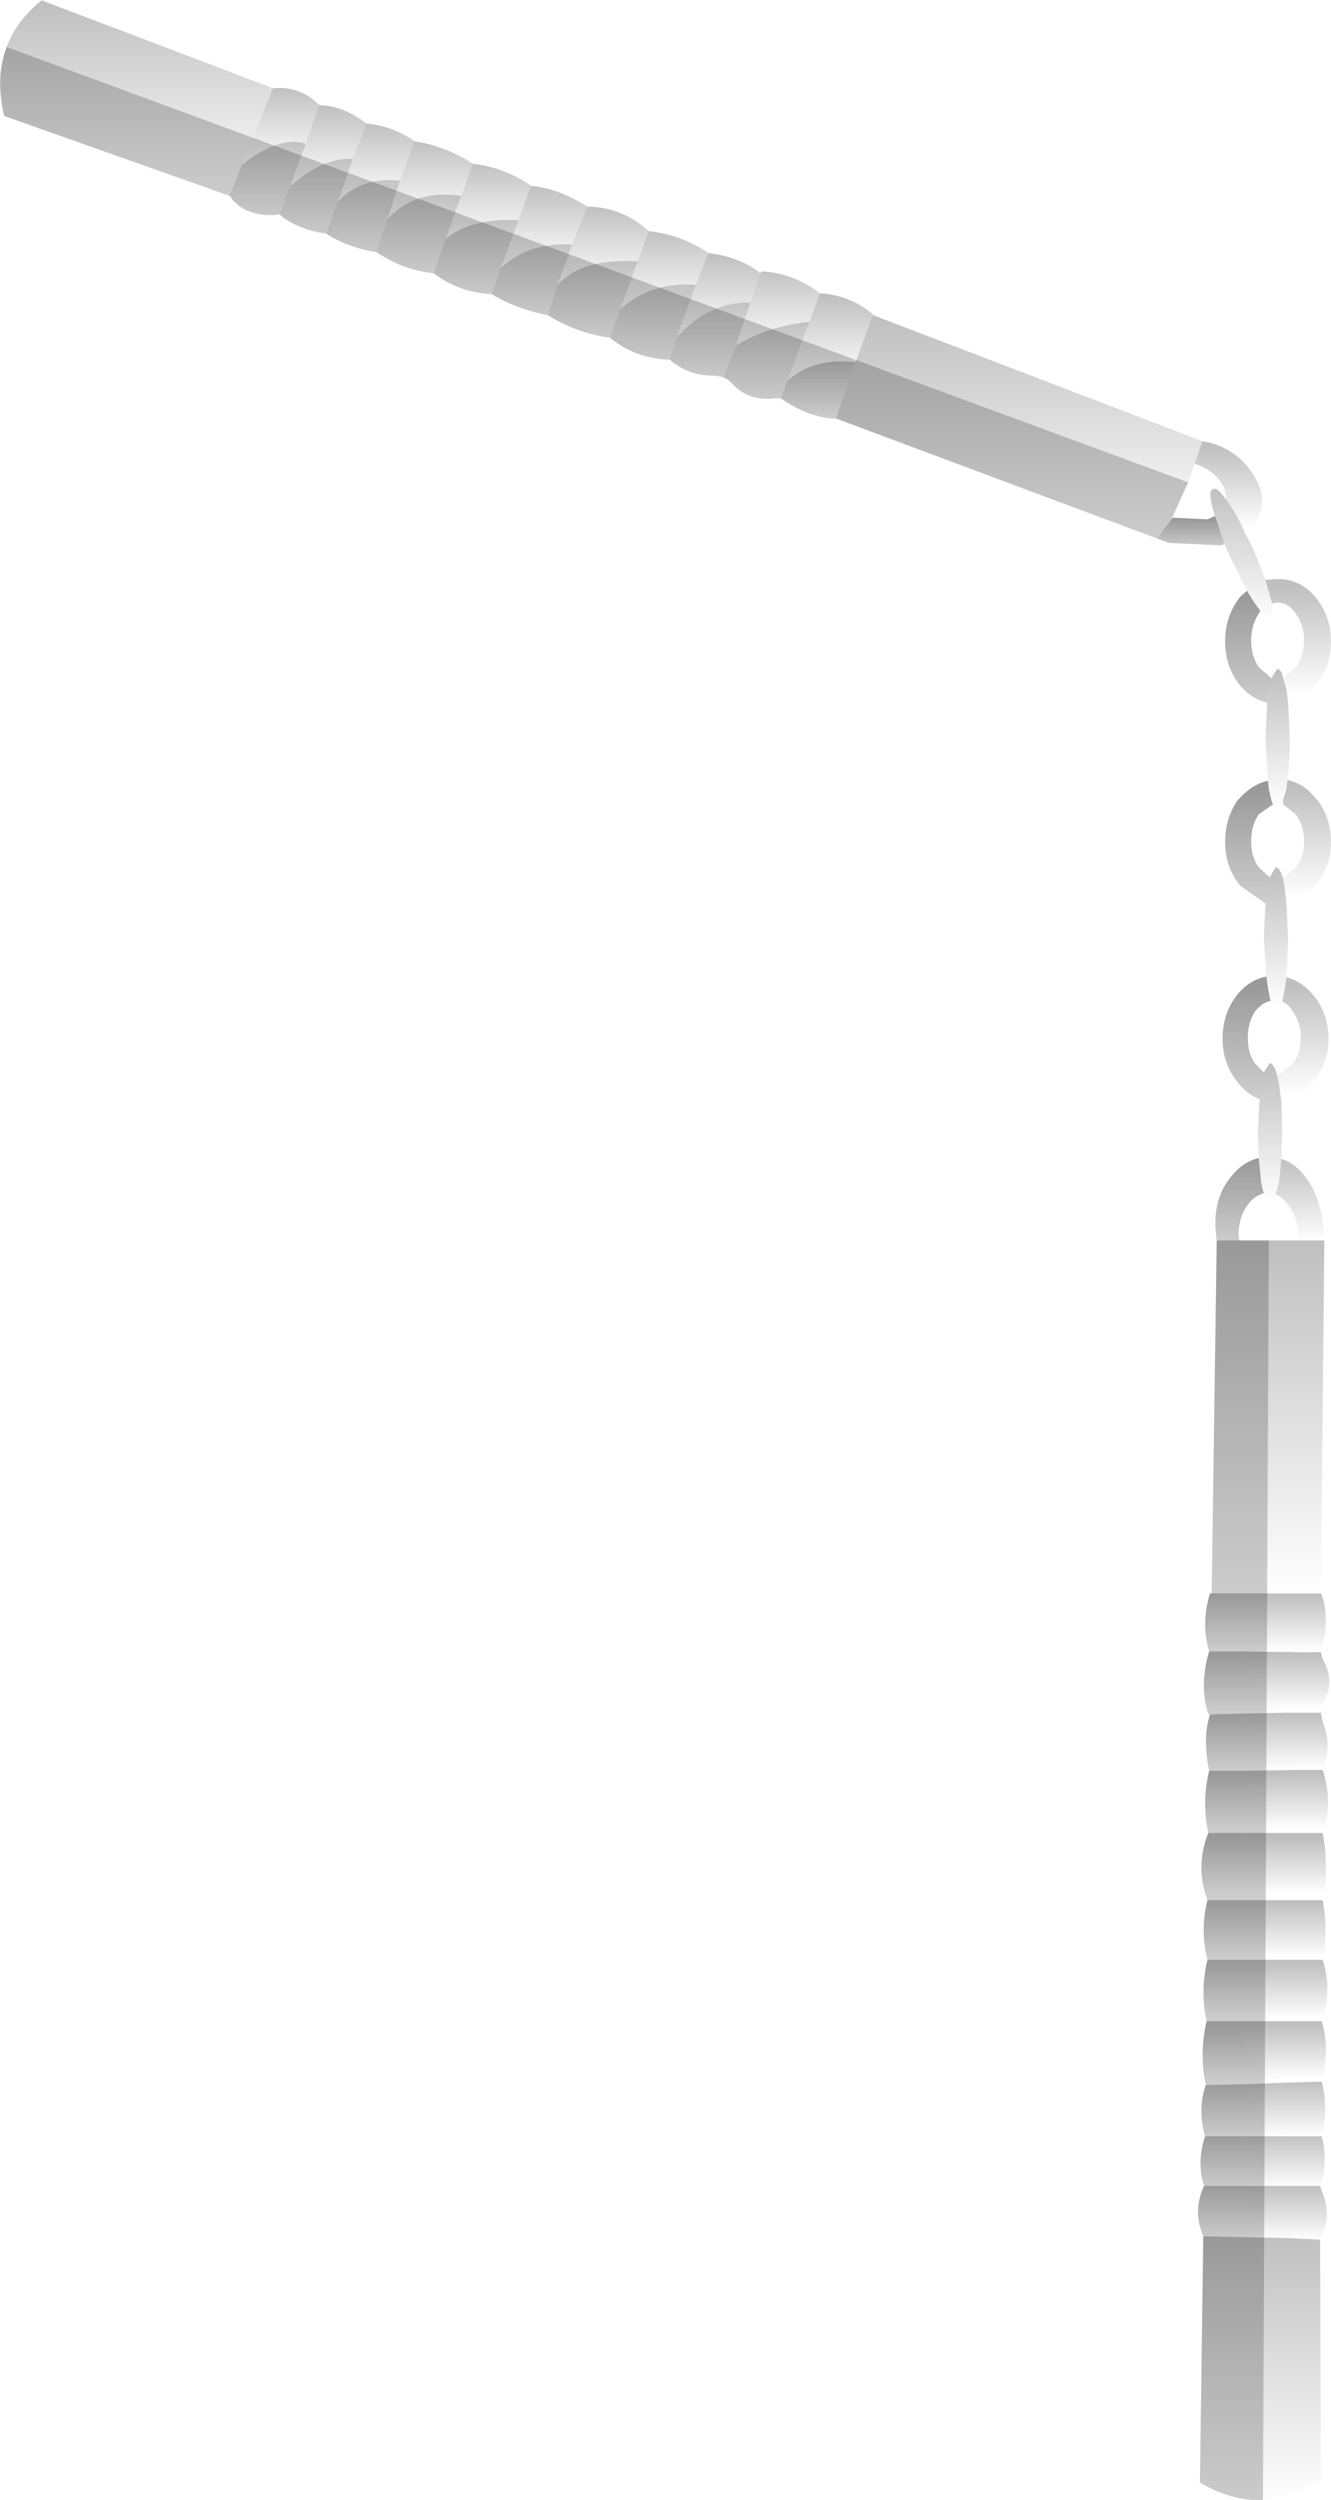 <?xml version="1.0" encoding="UTF-8" standalone="no"?>
<svg xmlns:xlink="http://www.w3.org/1999/xlink" height="148.75px" width="79.2px" xmlns="http://www.w3.org/2000/svg">
  <g transform="matrix(1.0, 0.0, 0.0, 1.0, 101.15, -56.55)">
    <path d="M-59.75 73.5 L-59.0 71.6 Q-57.1 71.85 -55.9 72.8 L-56.5 74.55 Q-59.0 74.5 -60.9 76.65 L-59.75 73.5" fill="url(#gradient0)" fill-rule="evenodd" stroke="none"/>
    <path d="M-59.0 71.6 L-59.75 73.5 Q-62.4 73.3 -64.25 74.95 L-63.2 72.1 -62.55 70.3 Q-60.65 70.5 -59.0 71.6" fill="url(#gradient1)" fill-rule="evenodd" stroke="none"/>
    <path d="M-56.5 74.55 L-55.9 72.8 -55.85 72.7 Q-54.05 72.75 -52.35 74.0 L-53.0 75.7 Q-55.45 75.95 -57.35 77.1 L-56.5 74.55" fill="url(#gradient2)" fill-rule="evenodd" stroke="none"/>
    <path d="M-79.35 63.9 Q-77.75 64.05 -76.5 64.95 L-77.35 67.3 Q-79.65 67.05 -81.05 68.55 L-80.15 66.0 -79.35 63.9" fill="url(#gradient3)" fill-rule="evenodd" stroke="none"/>
    <path d="M-76.5 64.95 Q-74.6 65.25 -73.0 66.3 L-73.7 68.2 Q-76.5 67.8 -78.1 69.6 L-77.35 67.3 -76.5 64.95" fill="url(#gradient4)" fill-rule="evenodd" stroke="none"/>
    <path d="M-82.15 62.8 Q-80.7 62.85 -79.35 63.9 L-80.15 66.0 Q-81.95 65.9 -83.9 67.65 L-82.95 65.1 -82.15 62.8" fill="url(#gradient5)" fill-rule="evenodd" stroke="none"/>
    <path d="M-78.75 71.55 Q-80.4 71.3 -81.75 70.45 L-81.05 68.55 Q-79.65 67.05 -77.35 67.3 L-78.1 69.6 -78.75 71.55" fill="url(#gradient6)" fill-rule="evenodd" stroke="none"/>
    <path d="M-75.35 72.8 Q-77.1 72.65 -78.75 71.55 L-78.1 69.6 Q-76.5 67.8 -73.7 68.2 L-74.65 70.8 -75.35 72.8" fill="url(#gradient7)" fill-rule="evenodd" stroke="none"/>
    <path d="M-71.9 74.05 Q-73.85 73.95 -75.35 72.8 L-74.65 70.8 Q-73.15 69.5 -70.3 69.65 L-71.35 72.5 -71.9 74.05" fill="url(#gradient8)" fill-rule="evenodd" stroke="none"/>
    <path d="M-68.55 75.3 Q-70.4 74.95 -71.9 74.05 L-71.35 72.5 Q-69.7 70.95 -67.1 71.1 L-68.0 73.55 -68.55 75.3" fill="url(#gradient9)" fill-rule="evenodd" stroke="none"/>
    <path d="M-73.0 66.3 Q-71.15 66.5 -69.55 67.6 L-70.3 69.65 Q-73.15 69.5 -74.65 70.8 L-73.7 68.2 -73.0 66.3" fill="url(#gradient10)" fill-rule="evenodd" stroke="none"/>
    <path d="M-62.55 70.3 L-63.2 72.1 Q-66.6 71.9 -68.0 73.55 L-67.1 71.1 -66.2 68.85 Q-64.15 68.85 -62.55 70.3" fill="url(#gradient11)" fill-rule="evenodd" stroke="none"/>
    <path d="M-69.55 67.6 Q-67.8 67.8 -66.2 68.85 L-67.1 71.1 Q-69.7 70.95 -71.35 72.5 L-70.3 69.65 -69.55 67.6" fill="url(#gradient12)" fill-rule="evenodd" stroke="none"/>
    <path d="M-63.2 72.1 L-64.25 74.95 -64.85 76.65 Q-66.9 76.35 -68.55 75.3 L-68.0 73.55 Q-66.6 71.9 -63.2 72.1" fill="url(#gradient13)" fill-rule="evenodd" stroke="none"/>
    <path d="M-60.9 76.65 Q-59.0 74.5 -56.5 74.55 L-57.35 77.1 -58.1 79.0 -58.55 78.9 Q-60.15 78.95 -61.3 77.95 L-60.9 76.65" fill="url(#gradient14)" fill-rule="evenodd" stroke="none"/>
    <path d="M-59.75 73.5 L-60.9 76.65 -61.3 77.95 Q-63.3 77.9 -64.85 76.65 L-64.25 74.95 Q-62.4 73.3 -59.75 73.5" fill="url(#gradient15)" fill-rule="evenodd" stroke="none"/>
    <path d="M-52.35 74.0 Q-50.6 74.1 -49.2 75.25 L-49.2 75.3 -50.25 78.1 Q-52.7 77.8 -54.3 79.2 L-53.0 75.7 -52.35 74.0" fill="url(#gradient16)" fill-rule="evenodd" stroke="none"/>
    <path d="M-49.2 75.3 L-29.6 82.8 -30.05 84.1 -30.45 85.25 -31.4 87.35 -31.45 87.35 -31.45 87.45 -31.55 87.6 -32.3 88.6 -51.4 81.45 -50.25 78.1 -49.2 75.3" fill="url(#gradient17)" fill-rule="evenodd" stroke="none"/>
    <path d="M-54.7 80.25 L-55.05 80.25 Q-56.65 80.45 -57.65 79.3 -57.8 79.15 -58.1 79.0 L-57.35 77.1 Q-55.45 75.95 -53.0 75.7 L-54.3 79.2 -54.7 80.25" fill="url(#gradient18)" fill-rule="evenodd" stroke="none"/>
    <path d="M-51.4 81.45 L-51.8 81.45 Q-53.15 81.25 -54.3 80.5 L-54.7 80.25 -54.3 79.2 Q-52.7 77.8 -50.25 78.1 L-51.4 81.45" fill="url(#gradient19)" fill-rule="evenodd" stroke="none"/>
    <path d="M-29.6 82.8 Q-28.1 83.05 -27.1 84.1 -25.75 85.6 -26.15 87.0 -26.4 87.75 -27.05 88.3 -27.5 87.25 -28.0 86.55 L-28.2 86.25 Q-28.15 85.65 -28.65 85.05 -29.2 84.4 -30.05 84.15 L-30.05 84.1 -29.6 82.8" fill="url(#gradient20)" fill-rule="evenodd" stroke="none"/>
    <path d="M-27.05 88.3 L-26.6 89.15 -25.85 91.05 -25.6 91.95 -25.45 92.45 Q-25.35 93.15 -25.55 93.3 L-26.15 92.9 -26.55 92.35 -26.95 91.7 -27.95 89.7 -28.3 88.9 -28.85 87.25 -28.95 86.95 Q-29.3 85.7 -28.95 85.65 -28.75 85.5 -28.2 86.25 L-28.0 86.55 Q-27.5 87.25 -27.05 88.3" fill="url(#gradient21)" fill-rule="evenodd" stroke="none"/>
    <path d="M-28.3 88.9 L-28.45 89.0 -31.6 88.85 -32.3 88.6 -31.55 87.6 -31.45 87.45 -31.4 87.35 -29.3 87.45 -28.85 87.25 -28.3 88.9" fill="url(#gradient22)" fill-rule="evenodd" stroke="none"/>
    <path d="M-25.85 91.05 L-25.1 91.0 Q-23.8 91.0 -22.9 92.05 -21.95 93.2 -21.95 94.7 -21.95 96.25 -22.9 97.35 -23.55 98.2 -24.5 98.4 L-24.6 97.55 -24.8 96.9 -24.05 96.25 Q-23.55 95.6 -23.55 94.65 -23.55 93.75 -24.05 93.05 -24.5 92.4 -25.15 92.4 L-25.45 92.45 -25.6 91.95 -25.85 91.05" fill="url(#gradient23)" fill-rule="evenodd" stroke="none"/>
    <path d="M-25.75 98.35 Q-26.65 98.15 -27.35 97.35 -28.25 96.25 -28.25 94.7 -28.25 93.2 -27.35 92.05 L-26.95 91.7 -26.55 92.35 -26.15 92.9 -26.25 93.05 Q-26.7 93.75 -26.7 94.65 -26.7 95.6 -26.25 96.25 L-25.5 96.9 -25.65 97.55 -25.75 98.35" fill="url(#gradient24)" fill-rule="evenodd" stroke="none"/>
    <path d="M-24.5 98.4 L-24.4 100.5 Q-24.4 101.9 -24.55 102.95 L-24.6 103.5 -24.8 104.15 -24.8 104.4 -25.15 104.75 -25.4 104.4 -25.5 104.15 -25.65 103.5 -25.7 103.0 -25.85 100.5 -25.75 98.35 -25.65 97.55 -25.5 96.9 -25.15 96.35 Q-24.9 96.35 -24.8 96.9 L-24.6 97.55 -24.5 98.4" fill="url(#gradient25)" fill-rule="evenodd" stroke="none"/>
    <path d="M-87.5 68.2 L-100.9 63.45 Q-101.9 59.15 -98.65 56.55 L-98.6 56.6 -84.9 61.8 -86.75 66.35 -87.5 68.2" fill="url(#gradient26)" fill-rule="evenodd" stroke="none"/>
    <path d="M-84.9 61.8 Q-83.3 61.65 -82.15 62.8 L-82.95 65.1 Q-84.5 64.6 -86.75 66.35 L-84.9 61.8" fill="url(#gradient27)" fill-rule="evenodd" stroke="none"/>
    <path d="M-84.5 69.3 L-84.85 69.35 Q-86.45 69.4 -87.3 68.45 L-87.4 68.3 -87.5 68.2 -86.75 66.35 Q-84.5 64.6 -82.95 65.1 L-83.9 67.65 -84.5 69.3" fill="url(#gradient28)" fill-rule="evenodd" stroke="none"/>
    <path d="M-81.75 70.45 Q-83.2 70.25 -84.3 69.5 L-84.5 69.3 -83.9 67.65 Q-81.95 65.9 -80.15 66.0 L-81.05 68.55 -81.75 70.45" fill="url(#gradient29)" fill-rule="evenodd" stroke="none"/>
    <path d="M-24.55 102.95 Q-23.6 103.15 -22.9 104.0 L-22.75 104.15 Q-21.95 105.25 -21.95 106.65 -21.95 108.15 -22.9 109.25 -23.6 110.15 -24.6 110.35 L-24.7 109.4 -24.8 108.8 -24.05 108.15 Q-23.55 107.55 -23.55 106.6 -23.55 105.65 -24.05 105.0 L-24.8 104.4 -24.8 104.15 -24.6 103.5 -24.55 102.95" fill="url(#gradient30)" fill-rule="evenodd" stroke="none"/>
    <path d="M-25.85 110.3 L-27.35 109.25 Q-28.25 108.15 -28.25 106.65 -28.25 105.25 -27.5 104.15 L-27.35 104.0 Q-26.6 103.2 -25.7 103.0 L-25.65 103.5 -25.5 104.15 -25.4 104.4 -26.25 105.0 Q-26.7 105.65 -26.7 106.6 -26.7 107.55 -26.25 108.15 L-25.6 108.75 -25.7 109.4 -25.85 110.3" fill="url(#gradient31)" fill-rule="evenodd" stroke="none"/>
    <path d="M-24.6 110.35 L-24.5 112.35 -24.6 114.7 -24.7 115.35 -24.85 116.15 -25.25 116.6 -25.55 116.1 -25.7 115.35 -25.8 114.65 -25.95 112.35 -25.85 110.3 -25.7 109.4 -25.6 108.75 -25.25 108.15 Q-25.0 108.15 -24.8 108.8 L-24.7 109.4 -24.6 110.35" fill="url(#gradient32)" fill-rule="evenodd" stroke="none"/>
    <path d="M-24.6 114.7 Q-23.75 114.9 -23.05 115.7 -22.1 116.8 -22.1 118.35 -22.1 119.85 -23.05 120.95 -23.85 121.95 -24.9 122.1 L-25.05 121.0 -25.15 120.55 -24.25 119.85 Q-23.75 119.25 -23.75 118.3 -23.75 117.35 -24.25 116.7 -24.5 116.25 -24.85 116.15 L-24.7 115.35 -24.6 114.7" fill="url(#gradient33)" fill-rule="evenodd" stroke="none"/>
    <path d="M-26.2 121.95 Q-26.95 121.65 -27.5 120.95 -28.4 119.85 -28.4 118.35 -28.4 116.8 -27.5 115.7 -26.8 114.85 -25.8 114.65 L-25.7 115.35 -25.55 116.1 Q-26.05 116.2 -26.45 116.7 -26.9 117.35 -26.9 118.3 -26.9 119.25 -26.45 119.85 L-25.95 120.35 -26.1 121.0 -26.2 121.95" fill="url(#gradient34)" fill-rule="evenodd" stroke="none"/>
    <path d="M-24.9 122.1 L-24.85 123.95 -24.9 125.5 -25.05 126.95 -25.25 127.6 Q-25.35 128.15 -25.6 128.2 L-25.95 127.55 -26.1 126.95 -26.25 125.45 -26.3 123.95 -26.2 121.95 -26.1 121.0 -25.95 120.35 -25.6 119.8 Q-25.35 119.8 -25.15 120.55 L-25.05 121.0 -24.9 122.1" fill="url(#gradient35)" fill-rule="evenodd" stroke="none"/>
    <path d="M-24.9 125.5 Q-23.9 125.8 -23.15 127.05 -22.4 128.35 -22.35 130.35 L-23.9 130.35 -23.9 130.05 Q-23.9 129.0 -24.45 128.3 -24.8 127.8 -25.25 127.6 L-25.05 126.95 -24.9 125.5" fill="url(#gradient36)" fill-rule="evenodd" stroke="none"/>
    <path d="M-28.75 130.35 Q-29.05 128.4 -28.25 127.05 -27.4 125.7 -26.25 125.45 L-26.1 126.95 -25.95 127.55 Q-26.55 127.7 -26.95 128.3 -27.45 129.0 -27.45 130.05 L-27.4 130.35 -28.75 130.35" fill="url(#gradient37)" fill-rule="evenodd" stroke="none"/>
    <path d="M-22.35 130.35 L-22.35 130.55 -22.55 151.35 -26.05 151.35 -29.05 151.35 -28.75 130.35 -27.4 130.35 -23.9 130.35 -22.35 130.35" fill="url(#gradient38)" fill-rule="evenodd" stroke="none"/>
    <path d="M-22.55 151.35 L-22.4 151.75 Q-22.1 153.05 -22.45 154.45 L-22.55 154.85 -23.65 154.85 Q-25.55 153.8 -26.05 151.35 L-22.55 151.35" fill="url(#gradient39)" fill-rule="evenodd" stroke="none"/>
    <path d="M-29.2 154.8 Q-29.7 153.15 -29.15 151.35 L-29.05 151.35 -26.05 151.35 Q-25.55 153.8 -23.65 154.85 L-27.4 154.8 -29.2 154.8" fill="url(#gradient40)" fill-rule="evenodd" stroke="none"/>
    <path d="M-29.15 158.55 L-29.25 158.55 Q-29.8 156.8 -29.2 154.8 L-27.4 154.8 Q-26.3 157.05 -24.6 158.45 L-27.25 158.5 -29.15 158.55" fill="url(#gradient41)" fill-rule="evenodd" stroke="none"/>
    <path d="M-29.2 161.9 Q-29.6 159.95 -29.15 158.55 L-27.25 158.5 Q-26.45 160.85 -23.75 161.85 L-27.1 161.9 -29.2 161.9" fill="url(#gradient42)" fill-rule="evenodd" stroke="none"/>
    <path d="M-22.55 154.85 L-22.45 155.25 Q-21.65 156.6 -22.45 157.95 L-22.55 158.45 -24.6 158.45 Q-26.3 157.05 -27.4 154.8 L-23.65 154.85 -22.55 154.85" fill="url(#gradient43)" fill-rule="evenodd" stroke="none"/>
    <path d="M-22.55 158.45 L-22.45 159.0 Q-21.85 160.4 -22.45 161.85 L-23.75 161.85 Q-26.45 160.85 -27.25 158.5 L-24.6 158.45 -22.55 158.45" fill="url(#gradient44)" fill-rule="evenodd" stroke="none"/>
    <path d="M-22.45 161.85 Q-21.8 163.75 -22.45 165.6 L-24.25 165.6 Q-26.4 164.45 -27.1 161.9 L-23.75 161.85 -22.45 161.85" fill="url(#gradient45)" fill-rule="evenodd" stroke="none"/>
    <path d="M-22.45 165.6 Q-22.05 167.6 -22.45 169.6 L-24.25 169.6 Q-26.3 168.9 -27.3 165.6 L-24.25 165.6 -22.45 165.6" fill="url(#gradient46)" fill-rule="evenodd" stroke="none"/>
    <path d="M-29.25 165.6 Q-29.65 163.75 -29.2 161.9 L-27.1 161.9 Q-26.4 164.45 -24.25 165.6 L-27.3 165.6 -29.25 165.6" fill="url(#gradient47)" fill-rule="evenodd" stroke="none"/>
    <path d="M-29.3 169.6 Q-30.05 167.6 -29.25 165.6 L-27.3 165.6 Q-26.3 168.9 -24.25 169.6 L-26.9 169.6 -29.3 169.6" fill="url(#gradient48)" fill-rule="evenodd" stroke="none"/>
    <path d="M-29.3 173.15 Q-29.75 171.4 -29.3 169.6 L-26.9 169.6 Q-26.15 172.1 -24.1 173.15 L-27.1 173.15 -29.3 173.15" fill="url(#gradient49)" fill-rule="evenodd" stroke="none"/>
    <path d="M-29.35 176.8 Q-29.75 175.0 -29.3 173.15 L-27.1 173.15 Q-26.3 175.85 -24.6 176.8 L-27.35 176.8 -29.35 176.8" fill="url(#gradient50)" fill-rule="evenodd" stroke="none"/>
    <path d="M-22.45 169.6 Q-22.1 171.4 -22.45 173.15 L-24.1 173.15 Q-26.15 172.1 -26.9 169.6 L-24.25 169.6 -22.45 169.6" fill="url(#gradient51)" fill-rule="evenodd" stroke="none"/>
    <path d="M-22.45 173.15 Q-21.85 175.0 -22.5 176.8 L-24.6 176.8 Q-26.3 175.85 -27.1 173.15 L-24.1 173.15 -22.45 173.15" fill="url(#gradient52)" fill-rule="evenodd" stroke="none"/>
    <path d="M-22.5 176.8 Q-22.0 178.5 -22.5 180.4 L-24.5 180.45 Q-26.8 179.6 -27.35 176.8 L-24.6 176.8 -22.5 176.8" fill="url(#gradient53)" fill-rule="evenodd" stroke="none"/>
    <path d="M-29.4 180.6 Q-29.8 178.7 -29.35 176.8 L-27.35 176.8 Q-26.8 179.6 -24.5 180.45 L-26.95 180.55 -29.4 180.6" fill="url(#gradient54)" fill-rule="evenodd" stroke="none"/>
    <path d="M-29.45 183.65 Q-29.9 182.0 -29.4 180.6 L-26.95 180.55 Q-26.4 182.85 -24.5 183.65 L-27.2 183.65 -29.45 183.65" fill="url(#gradient55)" fill-rule="evenodd" stroke="none"/>
    <path d="M-29.5 186.6 Q-29.95 185.25 -29.45 183.65 L-27.2 183.65 Q-26.65 185.35 -24.35 186.6 L-27.05 186.6 -29.5 186.6" fill="url(#gradient56)" fill-rule="evenodd" stroke="none"/>
    <path d="M-22.5 180.4 Q-22.1 182.0 -22.5 183.65 L-24.5 183.65 Q-26.4 182.85 -26.95 180.55 L-24.5 180.45 -22.5 180.4" fill="url(#gradient57)" fill-rule="evenodd" stroke="none"/>
    <path d="M-22.5 183.65 Q-22.15 185.0 -22.5 186.35 L-22.6 186.6 -24.35 186.6 Q-26.65 185.35 -27.2 183.65 L-24.5 183.65 -22.5 183.65" fill="url(#gradient58)" fill-rule="evenodd" stroke="none"/>
    <path d="M-22.6 186.6 L-22.5 186.9 Q-21.9 188.35 -22.5 189.55 L-22.55 189.7 -22.6 189.8 -24.65 189.7 Q-27.05 188.2 -27.05 186.6 L-24.35 186.6 -22.6 186.6" fill="url(#gradient59)" fill-rule="evenodd" stroke="none"/>
    <path d="M-22.6 189.8 L-22.55 204.0 Q-26.2 206.4 -29.75 204.25 L-29.55 189.6 -24.65 189.7 -22.6 189.8" fill="url(#gradient60)" fill-rule="evenodd" stroke="none"/>
    <path d="M-29.55 189.6 Q-30.2 188.1 -29.5 186.6 L-27.05 186.6 Q-27.05 188.2 -24.65 189.7 L-29.55 189.6" fill="url(#gradient61)" fill-rule="evenodd" stroke="none"/>
    <path d="M-27.35 92.05 L-26.95 91.7 -26.55 92.35 -26.15 92.9 -26.25 93.05 Q-26.7 93.75 -26.7 94.65 -26.7 95.6 -26.25 96.25 L-25.5 96.9 -25.65 97.55 -25.75 98.35 Q-26.65 98.15 -27.35 97.35 -28.25 96.25 -28.25 94.7 -28.25 93.2 -27.35 92.05 M-71.9 74.05 Q-73.85 73.95 -75.35 72.8 -77.1 72.65 -78.75 71.55 -80.4 71.3 -81.75 70.45 -83.2 70.25 -84.3 69.5 L-84.5 69.3 -84.85 69.35 Q-86.45 69.4 -87.3 68.45 L-87.4 68.3 -87.5 68.2 -100.9 63.45 Q-101.45 61.15 -100.75 59.35 L-30.45 85.25 -31.4 87.35 -31.45 87.35 -31.45 87.45 -31.4 87.35 -29.3 87.45 -28.85 87.25 -28.3 88.9 -28.45 89.0 -31.6 88.85 -51.4 81.45 -51.8 81.45 Q-53.15 81.25 -54.3 80.5 L-54.7 80.25 -55.05 80.25 Q-56.65 80.45 -57.65 79.3 -57.8 79.15 -58.1 79.0 L-58.55 78.9 Q-60.15 78.95 -61.3 77.95 -63.3 77.9 -64.85 76.65 -66.9 76.35 -68.55 75.3 -70.4 74.95 -71.9 74.05 M-25.65 103.5 L-25.5 104.15 -25.4 104.4 -26.25 105.0 Q-26.7 105.65 -26.7 106.6 -26.7 107.55 -26.25 108.15 L-25.6 108.75 -25.7 109.4 -25.85 110.3 -27.35 109.25 Q-28.25 108.15 -28.25 106.65 -28.25 105.25 -27.5 104.15 L-27.35 104.0 Q-26.6 103.2 -25.7 103.0 L-25.65 103.5 M-28.25 127.05 Q-27.4 125.7 -26.25 125.45 L-26.1 126.95 -25.95 127.55 Q-26.55 127.7 -26.95 128.3 -27.45 129.0 -27.45 130.05 L-27.4 130.35 -25.65 130.35 -26.0 205.3 Q-27.9 205.35 -29.75 204.25 L-29.55 189.6 Q-30.2 188.1 -29.5 186.6 -29.95 185.25 -29.45 183.65 -29.9 182.0 -29.4 180.6 -29.8 178.7 -29.35 176.8 -29.75 175.0 -29.3 173.15 -29.75 171.4 -29.3 169.6 -30.05 167.6 -29.25 165.6 -29.65 163.75 -29.2 161.9 -29.6 159.95 -29.15 158.55 L-29.25 158.55 Q-29.8 156.8 -29.2 154.8 -29.7 153.15 -29.15 151.35 L-29.05 151.35 -28.75 130.35 Q-29.05 128.4 -28.25 127.05 M-25.8 114.65 L-25.7 115.35 -25.55 116.1 Q-26.05 116.2 -26.45 116.7 -26.9 117.35 -26.9 118.3 -26.9 119.25 -26.45 119.85 L-25.95 120.35 -26.1 121.0 -26.2 121.95 Q-26.95 121.65 -27.5 120.95 -28.4 119.85 -28.4 118.35 -28.4 116.8 -27.5 115.7 -26.8 114.85 -25.8 114.65" fill="#000000" fill-opacity="0.2" fill-rule="evenodd" stroke="none"/>
  </g>
  <defs>
    <linearGradient gradientTransform="matrix(0.0, 0.003, -0.003, 0.0, -58.4, 74.1)" gradientUnits="userSpaceOnUse" id="gradient0" spreadMethod="pad" x1="-819.2" x2="819.2">
      <stop offset="0.0" stop-color="#000000" stop-opacity="0.251"/>
      <stop offset="1.0" stop-color="#000000" stop-opacity="0.0"/>
    </linearGradient>
    <linearGradient gradientTransform="matrix(0.0, 0.003, -0.003, 0.0, -61.65, 72.6)" gradientUnits="userSpaceOnUse" id="gradient1" spreadMethod="pad" x1="-819.2" x2="819.2">
      <stop offset="0.0" stop-color="#000000" stop-opacity="0.251"/>
      <stop offset="1.0" stop-color="#000000" stop-opacity="0.0"/>
    </linearGradient>
    <linearGradient gradientTransform="matrix(0.0, 0.003, -0.003, 0.0, -54.85, 74.85)" gradientUnits="userSpaceOnUse" id="gradient2" spreadMethod="pad" x1="-819.2" x2="819.2">
      <stop offset="0.0" stop-color="#000000" stop-opacity="0.251"/>
      <stop offset="1.0" stop-color="#000000" stop-opacity="0.0"/>
    </linearGradient>
    <linearGradient gradientTransform="matrix(0.0, 0.003, -0.003, 0.0, -78.8, 66.2)" gradientUnits="userSpaceOnUse" id="gradient3" spreadMethod="pad" x1="-819.2" x2="819.2">
      <stop offset="0.0" stop-color="#000000" stop-opacity="0.251"/>
      <stop offset="1.0" stop-color="#000000" stop-opacity="0.0"/>
    </linearGradient>
    <linearGradient gradientTransform="matrix(0.0, 0.003, -0.003, 0.0, -75.55, 67.25)" gradientUnits="userSpaceOnUse" id="gradient4" spreadMethod="pad" x1="-819.2" x2="819.2">
      <stop offset="0.0" stop-color="#000000" stop-opacity="0.251"/>
      <stop offset="1.0" stop-color="#000000" stop-opacity="0.0"/>
    </linearGradient>
    <linearGradient gradientTransform="matrix(0.0, 0.003, -0.003, 0.0, -81.6, 65.2)" gradientUnits="userSpaceOnUse" id="gradient5" spreadMethod="pad" x1="-819.2" x2="819.2">
      <stop offset="0.0" stop-color="#000000" stop-opacity="0.251"/>
      <stop offset="1.0" stop-color="#000000" stop-opacity="0.0"/>
    </linearGradient>
    <linearGradient gradientTransform="matrix(0.0, 0.003, -0.003, 0.0, -79.55, 69.4)" gradientUnits="userSpaceOnUse" id="gradient6" spreadMethod="pad" x1="-819.2" x2="819.2">
      <stop offset="0.0" stop-color="#000000" stop-opacity="0.251"/>
      <stop offset="1.0" stop-color="#000000" stop-opacity="0.0"/>
    </linearGradient>
    <linearGradient gradientTransform="matrix(0.0, 0.003, -0.003, 0.0, -76.2, 70.45)" gradientUnits="userSpaceOnUse" id="gradient7" spreadMethod="pad" x1="-819.2" x2="819.2">
      <stop offset="0.0" stop-color="#000000" stop-opacity="0.251"/>
      <stop offset="1.0" stop-color="#000000" stop-opacity="0.0"/>
    </linearGradient>
    <linearGradient gradientTransform="matrix(0.0, 0.003, -0.003, 0.0, -72.85, 71.85)" gradientUnits="userSpaceOnUse" id="gradient8" spreadMethod="pad" x1="-819.2" x2="819.2">
      <stop offset="0.0" stop-color="#000000" stop-opacity="0.251"/>
      <stop offset="1.0" stop-color="#000000" stop-opacity="0.0"/>
    </linearGradient>
    <linearGradient gradientTransform="matrix(0.0, 0.003, -0.003, 0.0, -69.45, 73.15)" gradientUnits="userSpaceOnUse" id="gradient9" spreadMethod="pad" x1="-819.2" x2="819.2">
      <stop offset="0.0" stop-color="#000000" stop-opacity="0.251"/>
      <stop offset="1.0" stop-color="#000000" stop-opacity="0.0"/>
    </linearGradient>
    <linearGradient gradientTransform="matrix(0.0, 0.003, -0.003, 0.0, -72.05, 68.55)" gradientUnits="userSpaceOnUse" id="gradient10" spreadMethod="pad" x1="-819.2" x2="819.2">
      <stop offset="0.0" stop-color="#000000" stop-opacity="0.251"/>
      <stop offset="1.0" stop-color="#000000" stop-opacity="0.0"/>
    </linearGradient>
    <linearGradient gradientTransform="matrix(0.0, 0.003, -0.003, 0.0, -65.25, 71.2)" gradientUnits="userSpaceOnUse" id="gradient11" spreadMethod="pad" x1="-819.2" x2="819.2">
      <stop offset="0.0" stop-color="#000000" stop-opacity="0.251"/>
      <stop offset="1.0" stop-color="#000000" stop-opacity="0.0"/>
    </linearGradient>
    <linearGradient gradientTransform="matrix(0.0, 0.003, -0.003, 0.0, -68.8, 70.0)" gradientUnits="userSpaceOnUse" id="gradient12" spreadMethod="pad" x1="-819.2" x2="819.2">
      <stop offset="0.0" stop-color="#000000" stop-opacity="0.251"/>
      <stop offset="1.0" stop-color="#000000" stop-opacity="0.0"/>
    </linearGradient>
    <linearGradient gradientTransform="matrix(0.0, 0.003, -0.003, 0.0, -65.85, 74.4)" gradientUnits="userSpaceOnUse" id="gradient13" spreadMethod="pad" x1="-819.2" x2="819.2">
      <stop offset="0.0" stop-color="#000000" stop-opacity="0.251"/>
      <stop offset="1.0" stop-color="#000000" stop-opacity="0.0"/>
    </linearGradient>
    <linearGradient gradientTransform="matrix(0.0, 0.003, -0.003, 0.0, -58.9, 76.75)" gradientUnits="userSpaceOnUse" id="gradient14" spreadMethod="pad" x1="-819.2" x2="819.2">
      <stop offset="0.0" stop-color="#000000" stop-opacity="0.251"/>
      <stop offset="1.0" stop-color="#000000" stop-opacity="0.0"/>
    </linearGradient>
    <linearGradient gradientTransform="matrix(0.0, 0.003, -0.003, 0.0, -62.25, 75.7)" gradientUnits="userSpaceOnUse" id="gradient15" spreadMethod="pad" x1="-819.2" x2="819.2">
      <stop offset="0.0" stop-color="#000000" stop-opacity="0.251"/>
      <stop offset="1.0" stop-color="#000000" stop-opacity="0.0"/>
    </linearGradient>
    <linearGradient gradientTransform="matrix(0.0, 0.003, -0.003, 0.0, -51.75, 76.6)" gradientUnits="userSpaceOnUse" id="gradient16" spreadMethod="pad" x1="-819.2" x2="819.2">
      <stop offset="0.0" stop-color="#000000" stop-opacity="0.251"/>
      <stop offset="1.0" stop-color="#000000" stop-opacity="0.0"/>
    </linearGradient>
    <linearGradient gradientTransform="matrix(0.0, 0.008, -0.013, 0.0, -40.5, 81.95)" gradientUnits="userSpaceOnUse" id="gradient17" spreadMethod="pad" x1="-819.2" x2="819.2">
      <stop offset="0.0" stop-color="#000000" stop-opacity="0.251"/>
      <stop offset="1.0" stop-color="#000000" stop-opacity="0.0"/>
    </linearGradient>
    <linearGradient gradientTransform="matrix(0.0, 0.003, -0.003, 0.0, -55.5, 78.0)" gradientUnits="userSpaceOnUse" id="gradient18" spreadMethod="pad" x1="-819.2" x2="819.2">
      <stop offset="0.0" stop-color="#000000" stop-opacity="0.251"/>
      <stop offset="1.0" stop-color="#000000" stop-opacity="0.0"/>
    </linearGradient>
    <linearGradient gradientTransform="matrix(0.0, 0.002, -0.003, 0.0, -52.45, 79.75)" gradientUnits="userSpaceOnUse" id="gradient19" spreadMethod="pad" x1="-819.2" x2="819.2">
      <stop offset="0.0" stop-color="#000000" stop-opacity="0.251"/>
      <stop offset="1.0" stop-color="#000000" stop-opacity="0.0"/>
    </linearGradient>
    <linearGradient gradientTransform="matrix(0.0, 0.003, -0.002, 0.0, -28.05, 85.55)" gradientUnits="userSpaceOnUse" id="gradient20" spreadMethod="pad" x1="-819.2" x2="819.2">
      <stop offset="0.0" stop-color="#000000" stop-opacity="0.251"/>
      <stop offset="1.0" stop-color="#000000" stop-opacity="0.0"/>
    </linearGradient>
    <linearGradient gradientTransform="matrix(0.0, 0.005, -0.002, 0.0, -27.25, 89.45)" gradientUnits="userSpaceOnUse" id="gradient21" spreadMethod="pad" x1="-819.2" x2="819.2">
      <stop offset="0.0" stop-color="#000000" stop-opacity="0.251"/>
      <stop offset="1.0" stop-color="#000000" stop-opacity="0.0"/>
    </linearGradient>
    <linearGradient gradientTransform="matrix(0.0, 0.001, -0.002, 0.0, -30.25, 88.25)" gradientUnits="userSpaceOnUse" id="gradient22" spreadMethod="pad" x1="-819.2" x2="819.2">
      <stop offset="0.0" stop-color="#000000" stop-opacity="0.251"/>
      <stop offset="1.0" stop-color="#000000" stop-opacity="0.0"/>
    </linearGradient>
    <linearGradient gradientTransform="matrix(0.0, 0.004, -0.002, 0.0, -23.9, 94.65)" gradientUnits="userSpaceOnUse" id="gradient23" spreadMethod="pad" x1="-819.2" x2="819.2">
      <stop offset="0.0" stop-color="#000000" stop-opacity="0.251"/>
      <stop offset="1.0" stop-color="#000000" stop-opacity="0.0"/>
    </linearGradient>
    <linearGradient gradientTransform="matrix(0.0, 0.004, -0.002, 0.0, -26.85, 95.05)" gradientUnits="userSpaceOnUse" id="gradient24" spreadMethod="pad" x1="-819.2" x2="819.2">
      <stop offset="0.0" stop-color="#000000" stop-opacity="0.251"/>
      <stop offset="1.0" stop-color="#000000" stop-opacity="0.0"/>
    </linearGradient>
    <linearGradient gradientTransform="matrix(0.0, 0.005, -9.0E-4, 0.0, -25.15, 100.5)" gradientUnits="userSpaceOnUse" id="gradient25" spreadMethod="pad" x1="-819.2" x2="819.2">
      <stop offset="0.0" stop-color="#000000" stop-opacity="0.251"/>
      <stop offset="1.0" stop-color="#000000" stop-opacity="0.0"/>
    </linearGradient>
    <linearGradient gradientTransform="matrix(0.0, 0.007, -0.01, 0.0, -93.0, 62.35)" gradientUnits="userSpaceOnUse" id="gradient26" spreadMethod="pad" x1="-819.2" x2="819.2">
      <stop offset="0.0" stop-color="#000000" stop-opacity="0.251"/>
      <stop offset="1.0" stop-color="#000000" stop-opacity="0.0"/>
    </linearGradient>
    <linearGradient gradientTransform="matrix(0.0, 0.003, -0.003, 0.0, -84.45, 64.05)" gradientUnits="userSpaceOnUse" id="gradient27" spreadMethod="pad" x1="-819.2" x2="819.2">
      <stop offset="0.0" stop-color="#000000" stop-opacity="0.251"/>
      <stop offset="1.0" stop-color="#000000" stop-opacity="0.0"/>
    </linearGradient>
    <linearGradient gradientTransform="matrix(0.0, 0.003, -0.003, 0.0, -85.2, 67.2)" gradientUnits="userSpaceOnUse" id="gradient28" spreadMethod="pad" x1="-819.2" x2="819.2">
      <stop offset="0.0" stop-color="#000000" stop-opacity="0.251"/>
      <stop offset="1.0" stop-color="#000000" stop-opacity="0.0"/>
    </linearGradient>
    <linearGradient gradientTransform="matrix(0.0, 0.003, -0.003, 0.0, -82.3, 68.2)" gradientUnits="userSpaceOnUse" id="gradient29" spreadMethod="pad" x1="-819.2" x2="819.2">
      <stop offset="0.0" stop-color="#000000" stop-opacity="0.251"/>
      <stop offset="1.0" stop-color="#000000" stop-opacity="0.0"/>
    </linearGradient>
    <linearGradient gradientTransform="matrix(0.0, 0.004, -0.002, 0.0, -23.4, 106.65)" gradientUnits="userSpaceOnUse" id="gradient30" spreadMethod="pad" x1="-819.2" x2="819.2">
      <stop offset="0.0" stop-color="#000000" stop-opacity="0.251"/>
      <stop offset="1.0" stop-color="#000000" stop-opacity="0.0"/>
    </linearGradient>
    <linearGradient gradientTransform="matrix(0.0, 0.004, -0.002, 0.0, -26.8, 106.65)" gradientUnits="userSpaceOnUse" id="gradient31" spreadMethod="pad" x1="-819.2" x2="819.2">
      <stop offset="0.0" stop-color="#000000" stop-opacity="0.251"/>
      <stop offset="1.0" stop-color="#000000" stop-opacity="0.0"/>
    </linearGradient>
    <linearGradient gradientTransform="matrix(0.0, 0.005, -9.0E-4, 0.0, -25.25, 112.35)" gradientUnits="userSpaceOnUse" id="gradient32" spreadMethod="pad" x1="-819.2" x2="819.2">
      <stop offset="0.0" stop-color="#000000" stop-opacity="0.251"/>
      <stop offset="1.0" stop-color="#000000" stop-opacity="0.0"/>
    </linearGradient>
    <linearGradient gradientTransform="matrix(0.0, 0.004, -0.002, 0.0, -23.6, 118.4)" gradientUnits="userSpaceOnUse" id="gradient33" spreadMethod="pad" x1="-819.2" x2="819.2">
      <stop offset="0.0" stop-color="#000000" stop-opacity="0.251"/>
      <stop offset="1.0" stop-color="#000000" stop-opacity="0.0"/>
    </linearGradient>
    <linearGradient gradientTransform="matrix(0.0, 0.004, -0.002, 0.0, -27.0, 118.3)" gradientUnits="userSpaceOnUse" id="gradient34" spreadMethod="pad" x1="-819.2" x2="819.2">
      <stop offset="0.0" stop-color="#000000" stop-opacity="0.251"/>
      <stop offset="1.0" stop-color="#000000" stop-opacity="0.0"/>
    </linearGradient>
    <linearGradient gradientTransform="matrix(0.0, 0.005, -9.0E-4, 0.0, -25.6, 123.95)" gradientUnits="userSpaceOnUse" id="gradient35" spreadMethod="pad" x1="-819.2" x2="819.2">
      <stop offset="0.0" stop-color="#000000" stop-opacity="0.251"/>
      <stop offset="1.0" stop-color="#000000" stop-opacity="0.0"/>
    </linearGradient>
    <linearGradient gradientTransform="matrix(0.0, 0.003, -0.002, 0.0, -23.8, 127.95)" gradientUnits="userSpaceOnUse" id="gradient36" spreadMethod="pad" x1="-819.2" x2="819.2">
      <stop offset="0.0" stop-color="#000000" stop-opacity="0.251"/>
      <stop offset="1.0" stop-color="#000000" stop-opacity="0.0"/>
    </linearGradient>
    <linearGradient gradientTransform="matrix(0.0, 0.003, -0.002, 0.0, -27.4, 127.9)" gradientUnits="userSpaceOnUse" id="gradient37" spreadMethod="pad" x1="-819.2" x2="819.2">
      <stop offset="0.0" stop-color="#000000" stop-opacity="0.251"/>
      <stop offset="1.0" stop-color="#000000" stop-opacity="0.0"/>
    </linearGradient>
    <linearGradient gradientTransform="matrix(0.0, 0.013, -0.004, 0.0, -25.7, 140.85)" gradientUnits="userSpaceOnUse" id="gradient38" spreadMethod="pad" x1="-819.2" x2="819.2">
      <stop offset="0.0" stop-color="#000000" stop-opacity="0.251"/>
      <stop offset="1.0" stop-color="#000000" stop-opacity="0.0"/>
    </linearGradient>
    <linearGradient gradientTransform="matrix(0.0, 0.002, -0.002, 0.0, -24.15, 153.1)" gradientUnits="userSpaceOnUse" id="gradient39" spreadMethod="pad" x1="-819.2" x2="819.2">
      <stop offset="0.0" stop-color="#000000" stop-opacity="0.251"/>
      <stop offset="1.0" stop-color="#000000" stop-opacity="0.0"/>
    </linearGradient>
    <linearGradient gradientTransform="matrix(0.0, 0.002, -0.004, 0.0, -26.55, 153.1)" gradientUnits="userSpaceOnUse" id="gradient40" spreadMethod="pad" x1="-819.2" x2="819.2">
      <stop offset="0.0" stop-color="#000000" stop-opacity="0.251"/>
      <stop offset="1.0" stop-color="#000000" stop-opacity="0.0"/>
    </linearGradient>
    <linearGradient gradientTransform="matrix(0.0, 0.002, -0.003, 0.0, -27.05, 156.65)" gradientUnits="userSpaceOnUse" id="gradient41" spreadMethod="pad" x1="-819.2" x2="819.2">
      <stop offset="0.0" stop-color="#000000" stop-opacity="0.251"/>
      <stop offset="1.0" stop-color="#000000" stop-opacity="0.0"/>
    </linearGradient>
    <linearGradient gradientTransform="matrix(0.0, 0.002, -0.003, 0.0, -26.55, 160.2)" gradientUnits="userSpaceOnUse" id="gradient42" spreadMethod="pad" x1="-819.2" x2="819.2">
      <stop offset="0.0" stop-color="#000000" stop-opacity="0.251"/>
      <stop offset="1.0" stop-color="#000000" stop-opacity="0.0"/>
    </linearGradient>
    <linearGradient gradientTransform="matrix(0.0, 0.002, -0.003, 0.0, -24.7, 156.6)" gradientUnits="userSpaceOnUse" id="gradient43" spreadMethod="pad" x1="-819.2" x2="819.2">
      <stop offset="0.0" stop-color="#000000" stop-opacity="0.251"/>
      <stop offset="1.0" stop-color="#000000" stop-opacity="0.0"/>
    </linearGradient>
    <linearGradient gradientTransform="matrix(0.0, 0.002, -0.003, 0.0, -24.7, 160.15)" gradientUnits="userSpaceOnUse" id="gradient44" spreadMethod="pad" x1="-819.2" x2="819.2">
      <stop offset="0.0" stop-color="#000000" stop-opacity="0.251"/>
      <stop offset="1.0" stop-color="#000000" stop-opacity="0.0"/>
    </linearGradient>
    <linearGradient gradientTransform="matrix(0.0, 0.002, -0.003, 0.0, -24.6, 163.7)" gradientUnits="userSpaceOnUse" id="gradient45" spreadMethod="pad" x1="-819.2" x2="819.2">
      <stop offset="0.0" stop-color="#000000" stop-opacity="0.251"/>
      <stop offset="1.0" stop-color="#000000" stop-opacity="0.0"/>
    </linearGradient>
    <linearGradient gradientTransform="matrix(0.0, 0.002, -0.003, 0.0, -24.75, 167.55)" gradientUnits="userSpaceOnUse" id="gradient46" spreadMethod="pad" x1="-819.2" x2="819.2">
      <stop offset="0.0" stop-color="#000000" stop-opacity="0.251"/>
      <stop offset="1.0" stop-color="#000000" stop-opacity="0.0"/>
    </linearGradient>
    <linearGradient gradientTransform="matrix(0.0, 0.002, -0.003, 0.0, -26.8, 163.75)" gradientUnits="userSpaceOnUse" id="gradient47" spreadMethod="pad" x1="-819.2" x2="819.2">
      <stop offset="0.0" stop-color="#000000" stop-opacity="0.251"/>
      <stop offset="1.0" stop-color="#000000" stop-opacity="0.0"/>
    </linearGradient>
    <linearGradient gradientTransform="matrix(0.0, 0.002, -0.003, 0.0, -26.95, 167.55)" gradientUnits="userSpaceOnUse" id="gradient48" spreadMethod="pad" x1="-819.2" x2="819.2">
      <stop offset="0.0" stop-color="#000000" stop-opacity="0.251"/>
      <stop offset="1.0" stop-color="#000000" stop-opacity="0.0"/>
    </linearGradient>
    <linearGradient gradientTransform="matrix(0.0, 0.002, -0.003, 0.0, -26.8, 171.35)" gradientUnits="userSpaceOnUse" id="gradient49" spreadMethod="pad" x1="-819.2" x2="819.2">
      <stop offset="0.0" stop-color="#000000" stop-opacity="0.251"/>
      <stop offset="1.0" stop-color="#000000" stop-opacity="0.0"/>
    </linearGradient>
    <linearGradient gradientTransform="matrix(0.0, 0.002, -0.003, 0.0, -27.05, 174.95)" gradientUnits="userSpaceOnUse" id="gradient50" spreadMethod="pad" x1="-819.2" x2="819.2">
      <stop offset="0.0" stop-color="#000000" stop-opacity="0.251"/>
      <stop offset="1.0" stop-color="#000000" stop-opacity="0.0"/>
    </linearGradient>
    <linearGradient gradientTransform="matrix(0.0, 0.002, -0.003, 0.0, -24.55, 171.35)" gradientUnits="userSpaceOnUse" id="gradient51" spreadMethod="pad" x1="-819.2" x2="819.2">
      <stop offset="0.0" stop-color="#000000" stop-opacity="0.251"/>
      <stop offset="1.0" stop-color="#000000" stop-opacity="0.0"/>
    </linearGradient>
    <linearGradient gradientTransform="matrix(0.0, 0.002, -0.003, 0.0, -24.65, 174.95)" gradientUnits="userSpaceOnUse" id="gradient52" spreadMethod="pad" x1="-819.2" x2="819.2">
      <stop offset="0.0" stop-color="#000000" stop-opacity="0.251"/>
      <stop offset="1.0" stop-color="#000000" stop-opacity="0.0"/>
    </linearGradient>
    <linearGradient gradientTransform="matrix(0.0, 0.002, -0.003, 0.0, -24.8, 178.6)" gradientUnits="userSpaceOnUse" id="gradient53" spreadMethod="pad" x1="-819.2" x2="819.2">
      <stop offset="0.0" stop-color="#000000" stop-opacity="0.251"/>
      <stop offset="1.0" stop-color="#000000" stop-opacity="0.0"/>
    </linearGradient>
    <linearGradient gradientTransform="matrix(0.0, 0.002, -0.003, 0.0, -27.05, 178.7)" gradientUnits="userSpaceOnUse" id="gradient54" spreadMethod="pad" x1="-819.2" x2="819.2">
      <stop offset="0.0" stop-color="#000000" stop-opacity="0.251"/>
      <stop offset="1.0" stop-color="#000000" stop-opacity="0.0"/>
    </linearGradient>
    <linearGradient gradientTransform="matrix(0.0, 0.002, -0.003, 0.0, -27.05, 182.05)" gradientUnits="userSpaceOnUse" id="gradient55" spreadMethod="pad" x1="-819.2" x2="819.2">
      <stop offset="0.0" stop-color="#000000" stop-opacity="0.251"/>
      <stop offset="1.0" stop-color="#000000" stop-opacity="0.0"/>
    </linearGradient>
    <linearGradient gradientTransform="matrix(0.0, 0.002, -0.003, 0.0, -27.05, 185.1)" gradientUnits="userSpaceOnUse" id="gradient56" spreadMethod="pad" x1="-819.2" x2="819.2">
      <stop offset="0.0" stop-color="#000000" stop-opacity="0.251"/>
      <stop offset="1.0" stop-color="#000000" stop-opacity="0.0"/>
    </linearGradient>
    <linearGradient gradientTransform="matrix(0.0, 0.002, -0.003, 0.0, -24.6, 182.0)" gradientUnits="userSpaceOnUse" id="gradient57" spreadMethod="pad" x1="-819.2" x2="819.2">
      <stop offset="0.0" stop-color="#000000" stop-opacity="0.251"/>
      <stop offset="1.0" stop-color="#000000" stop-opacity="0.0"/>
    </linearGradient>
    <linearGradient gradientTransform="matrix(0.0, 0.002, -0.003, 0.0, -24.75, 185.1)" gradientUnits="userSpaceOnUse" id="gradient58" spreadMethod="pad" x1="-819.2" x2="819.2">
      <stop offset="0.0" stop-color="#000000" stop-opacity="0.251"/>
      <stop offset="1.0" stop-color="#000000" stop-opacity="0.0"/>
    </linearGradient>
    <linearGradient gradientTransform="matrix(0.0, 0.002, -0.003, 0.0, -24.6, 188.2)" gradientUnits="userSpaceOnUse" id="gradient59" spreadMethod="pad" x1="-819.2" x2="819.2">
      <stop offset="0.0" stop-color="#000000" stop-opacity="0.251"/>
      <stop offset="1.0" stop-color="#000000" stop-opacity="0.0"/>
    </linearGradient>
    <linearGradient gradientTransform="matrix(0.0, 0.01, -0.004, 0.0, -26.15, 197.4)" gradientUnits="userSpaceOnUse" id="gradient60" spreadMethod="pad" x1="-819.2" x2="819.2">
      <stop offset="0.0" stop-color="#000000" stop-opacity="0.251"/>
      <stop offset="1.0" stop-color="#000000" stop-opacity="0.0"/>
    </linearGradient>
    <linearGradient gradientTransform="matrix(0.0, 0.002, -0.003, 0.0, -27.25, 188.15)" gradientUnits="userSpaceOnUse" id="gradient61" spreadMethod="pad" x1="-819.2" x2="819.2">
      <stop offset="0.0" stop-color="#000000" stop-opacity="0.251"/>
      <stop offset="1.0" stop-color="#000000" stop-opacity="0.0"/>
    </linearGradient>
  </defs>
</svg>
